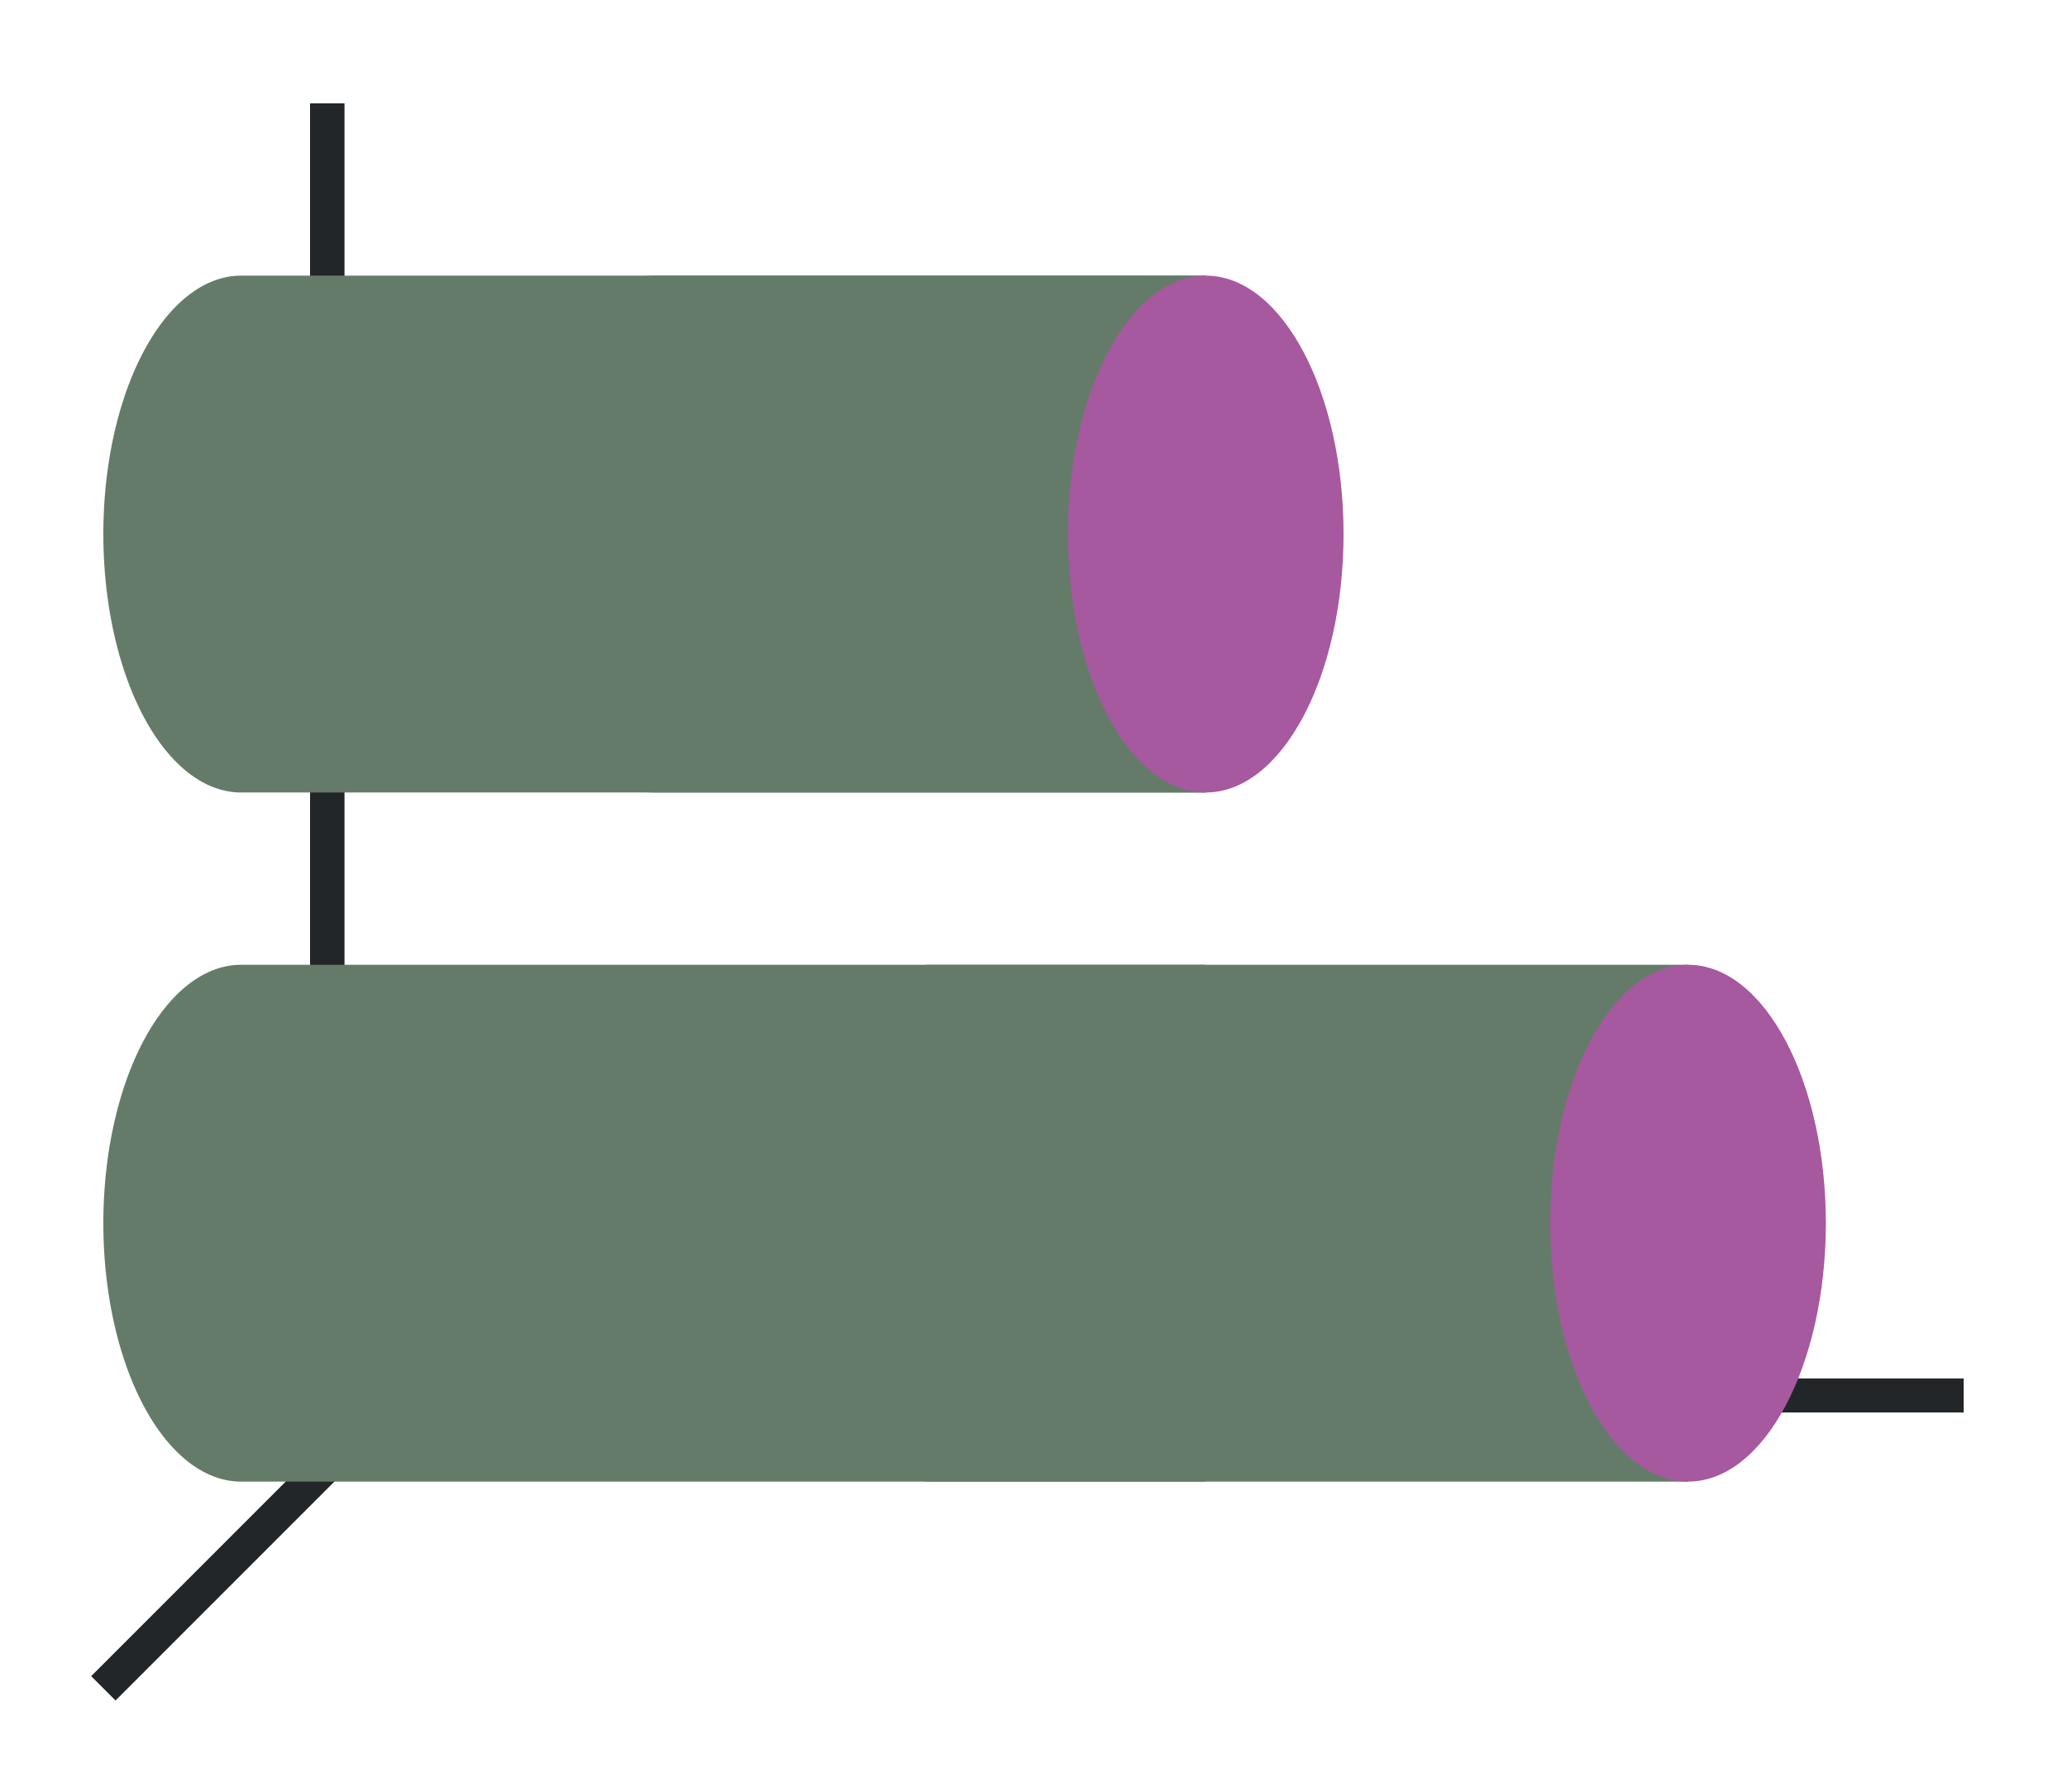 <svg xmlns="http://www.w3.org/2000/svg" xmlns:xlink="http://www.w3.org/1999/xlink" height="52" width="60"><linearGradient id="a"><stop offset="0" stop-color="#657B69"/><stop offset="1" stop-color="#fe865c"/></linearGradient><linearGradient id="b"><stop offset="0" stop-color="#657B69"/><stop offset="1" stop-color="#945c93"/></linearGradient><linearGradient id="c" gradientTransform="matrix(.985 0 0 1.875 .21 -1875.804)" gradientUnits="userSpaceOnUse" x1="19" x2="19" xlink:href="#a" y1="1023.362" y2="1015.362"/><linearGradient id="d" gradientTransform="matrix(.985 0 0 1.875 20.21 -1875.804)" gradientUnits="userSpaceOnUse" x1="19" x2="19" xlink:href="#b" y1="1023.362" y2="1015.362"/><linearGradient id="f" gradientTransform="matrix(.985 0 0 1.875 20.21 -1895.804)" gradientUnits="userSpaceOnUse" x1="19" x2="19" xlink:href="#b" y1="1023.362" y2="1015.362"/><linearGradient id="e" gradientTransform="matrix(.985 0 0 1.875 .21 -1895.804)" gradientUnits="userSpaceOnUse" x1="19" x2="19" xlink:href="#a" y1="1023.362" y2="1015.362"/><path d="M0 0h60v52H0z" fill="#fff"/><g fill="#232629"><path d="m11.646 39.646-9 9 .708.707 9-9z" fill-rule="evenodd"/><path d="M11 40.006h46v.988H11zM9 3h1v38H9z"/></g><path d="M7 28a4 7.5 0 0 0-4 7.5A4 7.5 0 0 0 7 43h28V28z" fill="url(#c)" style="fill:#657B69;fill-opacity:1"/><path d="M27 28c-2.21 0-4 3.358-4 7.5 0 4.142 1.79 7.5 4 7.5h22V28z" fill="url(#d)" style="fill:#657B69;fill-opacity:1"/><ellipse cx="35.5" cy="-49" fill="#987197" rx="7.5" ry="4" transform="rotate(90)" style="fill:#a6599f;fill-opacity:1"/><path d="M7 8a4 7.5 0 0 0-4 7.5A4 7.5 0 0 0 7 23h28V8z" fill="url(#e)" style="fill:#657B69;fill-opacity:1"/><path d="M19 8c-2.21 0-4 3.358-4 7.5 0 4.142 1.79 7.5 4 7.5h16V8h-8z" fill="url(#f)" style="fill:#657B69;fill-opacity:1"/><ellipse cx="15.5" cy="-35" fill="#987197" rx="7.5" ry="4" transform="rotate(90)" style="fill:#a6599f;fill-opacity:1"/></svg>
